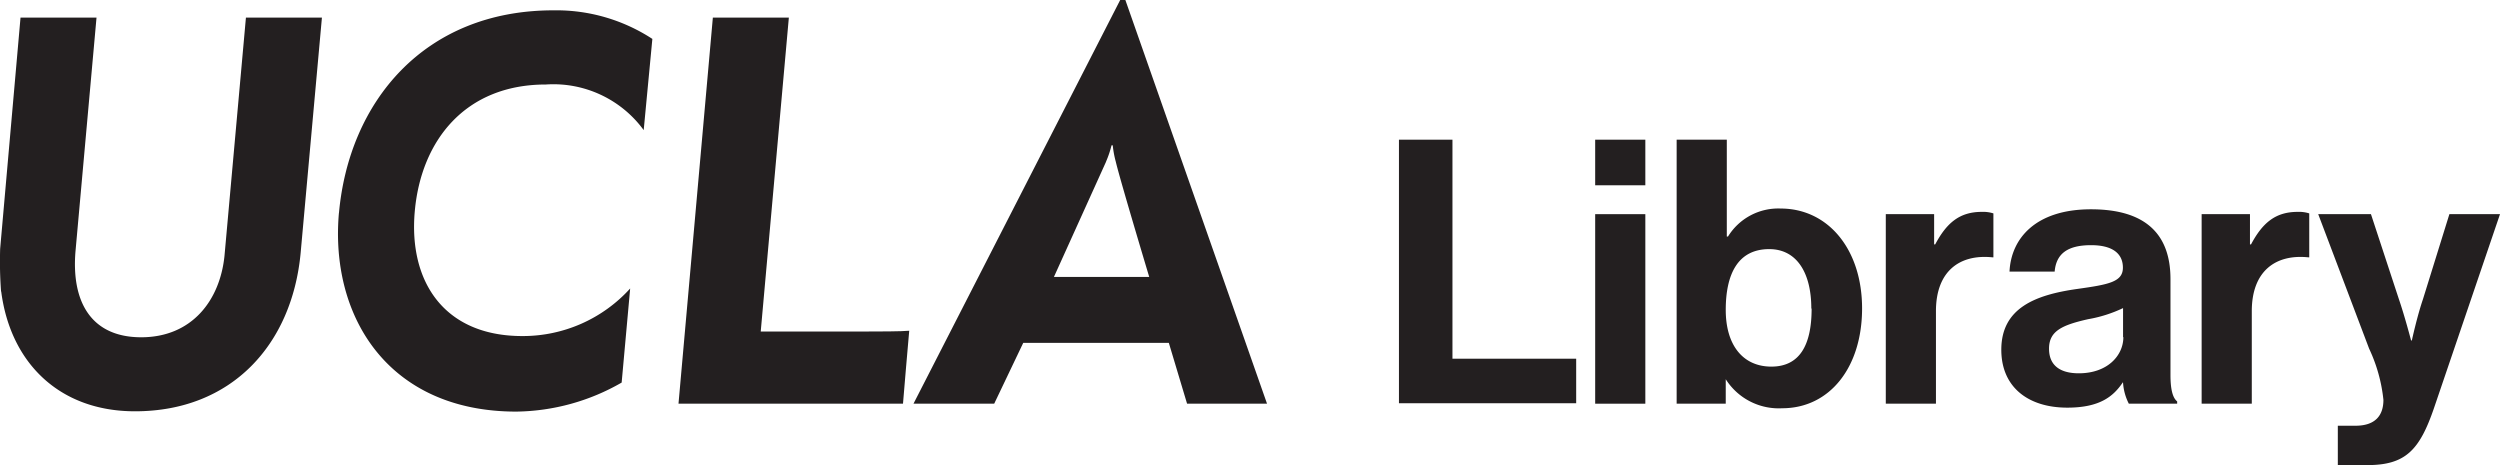 <svg id="Layer_1" data-name="Layer 1" xmlns="http://www.w3.org/2000/svg" viewBox="0 0 164.48 30.6"><defs><style>.cls-1{fill:#231f20;}</style></defs><title>ucla-library-logo-blk_resized</title><polygon class="cls-1" points="92.04 9.19 95.56 9.19 95.56 23.6 103.7 23.6 103.7 26.53 92.04 26.53 92.04 9.19"/><path class="cls-1" d="M105.54,9.63h3.3v3h-3.3Zm0,4.9h3.3V27h-3.3Z" transform="translate(-0.59 -0.44)"/><path class="cls-1" d="M114.13,25.42h0V27H110.9V9.63h3.3V16h.08a3.88,3.88,0,0,1,3.46-1.84c3.13,0,5.36,2.69,5.36,6.57s-2.13,6.57-5.26,6.57a4.13,4.13,0,0,1-3.71-1.91m5.63-4.66c0-2.3-.93-3.9-2.77-3.9-2.08,0-2.86,1.67-2.86,4s1.14,3.73,3,3.73,2.65-1.41,2.65-3.81" transform="translate(-0.59 -0.44)"/><path class="cls-1" d="M127.84,16.52h.07c.75-1.41,1.6-2.14,3.06-2.14a2.24,2.24,0,0,1,.77.1v2.89h-.07c-2.16-.22-3.71.92-3.71,3.54V27h-3.3V14.53h3.18Z" transform="translate(-0.59 -0.44)"/><path class="cls-1" d="M140.26,25.59h0c-.63.94-1.53,1.67-3.66,1.67-2.55,0-4.34-1.33-4.34-3.81,0-2.74,2.23-3.61,5-4,2.06-.29,3-.46,3-1.4s-.7-1.48-2.09-1.48c-1.55,0-2.3.56-2.4,1.74H132.8c.1-2.18,1.72-4.1,5.36-4.1s5.23,1.68,5.23,4.59v6.32c0,.95.15,1.5.44,1.73V27h-3.18a3.51,3.51,0,0,1-.38-1.38m0-3V20.71a8.81,8.81,0,0,1-2.3.73c-1.72.39-2.57.78-2.57,1.94S136.2,25,137.36,25c1.89,0,2.93-1.17,2.93-2.38" transform="translate(-0.59 -0.44)"/><path class="cls-1" d="M148.62,16.52h.07c.75-1.41,1.6-2.14,3.06-2.14a2.24,2.24,0,0,1,.77.1v2.89h-.07c-2.16-.22-3.71.92-3.71,3.54V27h-3.3V14.53h3.18Z" transform="translate(-0.59 -0.44)"/><path class="cls-1" d="M154.4,28.45h1.16c1.31,0,1.84-.68,1.84-1.7a10.39,10.39,0,0,0-.94-3.37l-3.35-8.85h3.47l1.84,5.6c.39,1.14.8,2.71.8,2.71h.05s.34-1.57.73-2.71l1.74-5.6h3.33l-4.34,12.75c-.95,2.77-1.87,3.76-4.39,3.76H154.4Z" transform="translate(-0.59 -0.44)"/><path class="cls-1" d="M.66,19.62A26.3,26.3,0,0,1,.6,16.81L1.94,1.6h5L5.56,16.94c-.29,3.32,1,5.69,4.32,5.69s5.18-2.41,5.48-5.36L16.77,1.6h5L20.37,17.08c-.56,6-4.51,10.42-10.9,10.42-5,0-8.2-3.22-8.8-7.88" transform="translate(-0.59 -0.44)"/><path class="cls-1" d="M22.89,14.47C23.54,7.17,28.47,1.12,37,1.12A11.55,11.55,0,0,1,43.51,3l-.57,6A7.36,7.36,0,0,0,36.5,6c-5.3,0-8.2,3.68-8.62,8.33s1.94,8.22,7.07,8.22a9.53,9.53,0,0,0,7.1-3.13l-.56,6.19a14.21,14.21,0,0,1-6.93,1.91c-8.42,0-12.28-6.25-11.67-13.09" transform="translate(-0.59 -0.44)"/><path class="cls-1" d="M47.49,1.6h5L50.64,22.25h7.11c.5,0,2.2,0,2.66-.05C60.38,22.45,60,27,60,27H45.23Z" transform="translate(-0.59 -0.44)"/><path class="cls-1" d="M73.36,11.07A6.62,6.62,0,0,0,73.72,10h.08A6.48,6.48,0,0,0,74,11.08c.27,1.16,2.2,7.58,2.2,7.58H69.93l3.43-7.58M74.63.44h-.34L60.69,27H66l1.91-4h9.58l1.2,4h5.26Z" transform="translate(-0.59 -0.44)"/></svg>